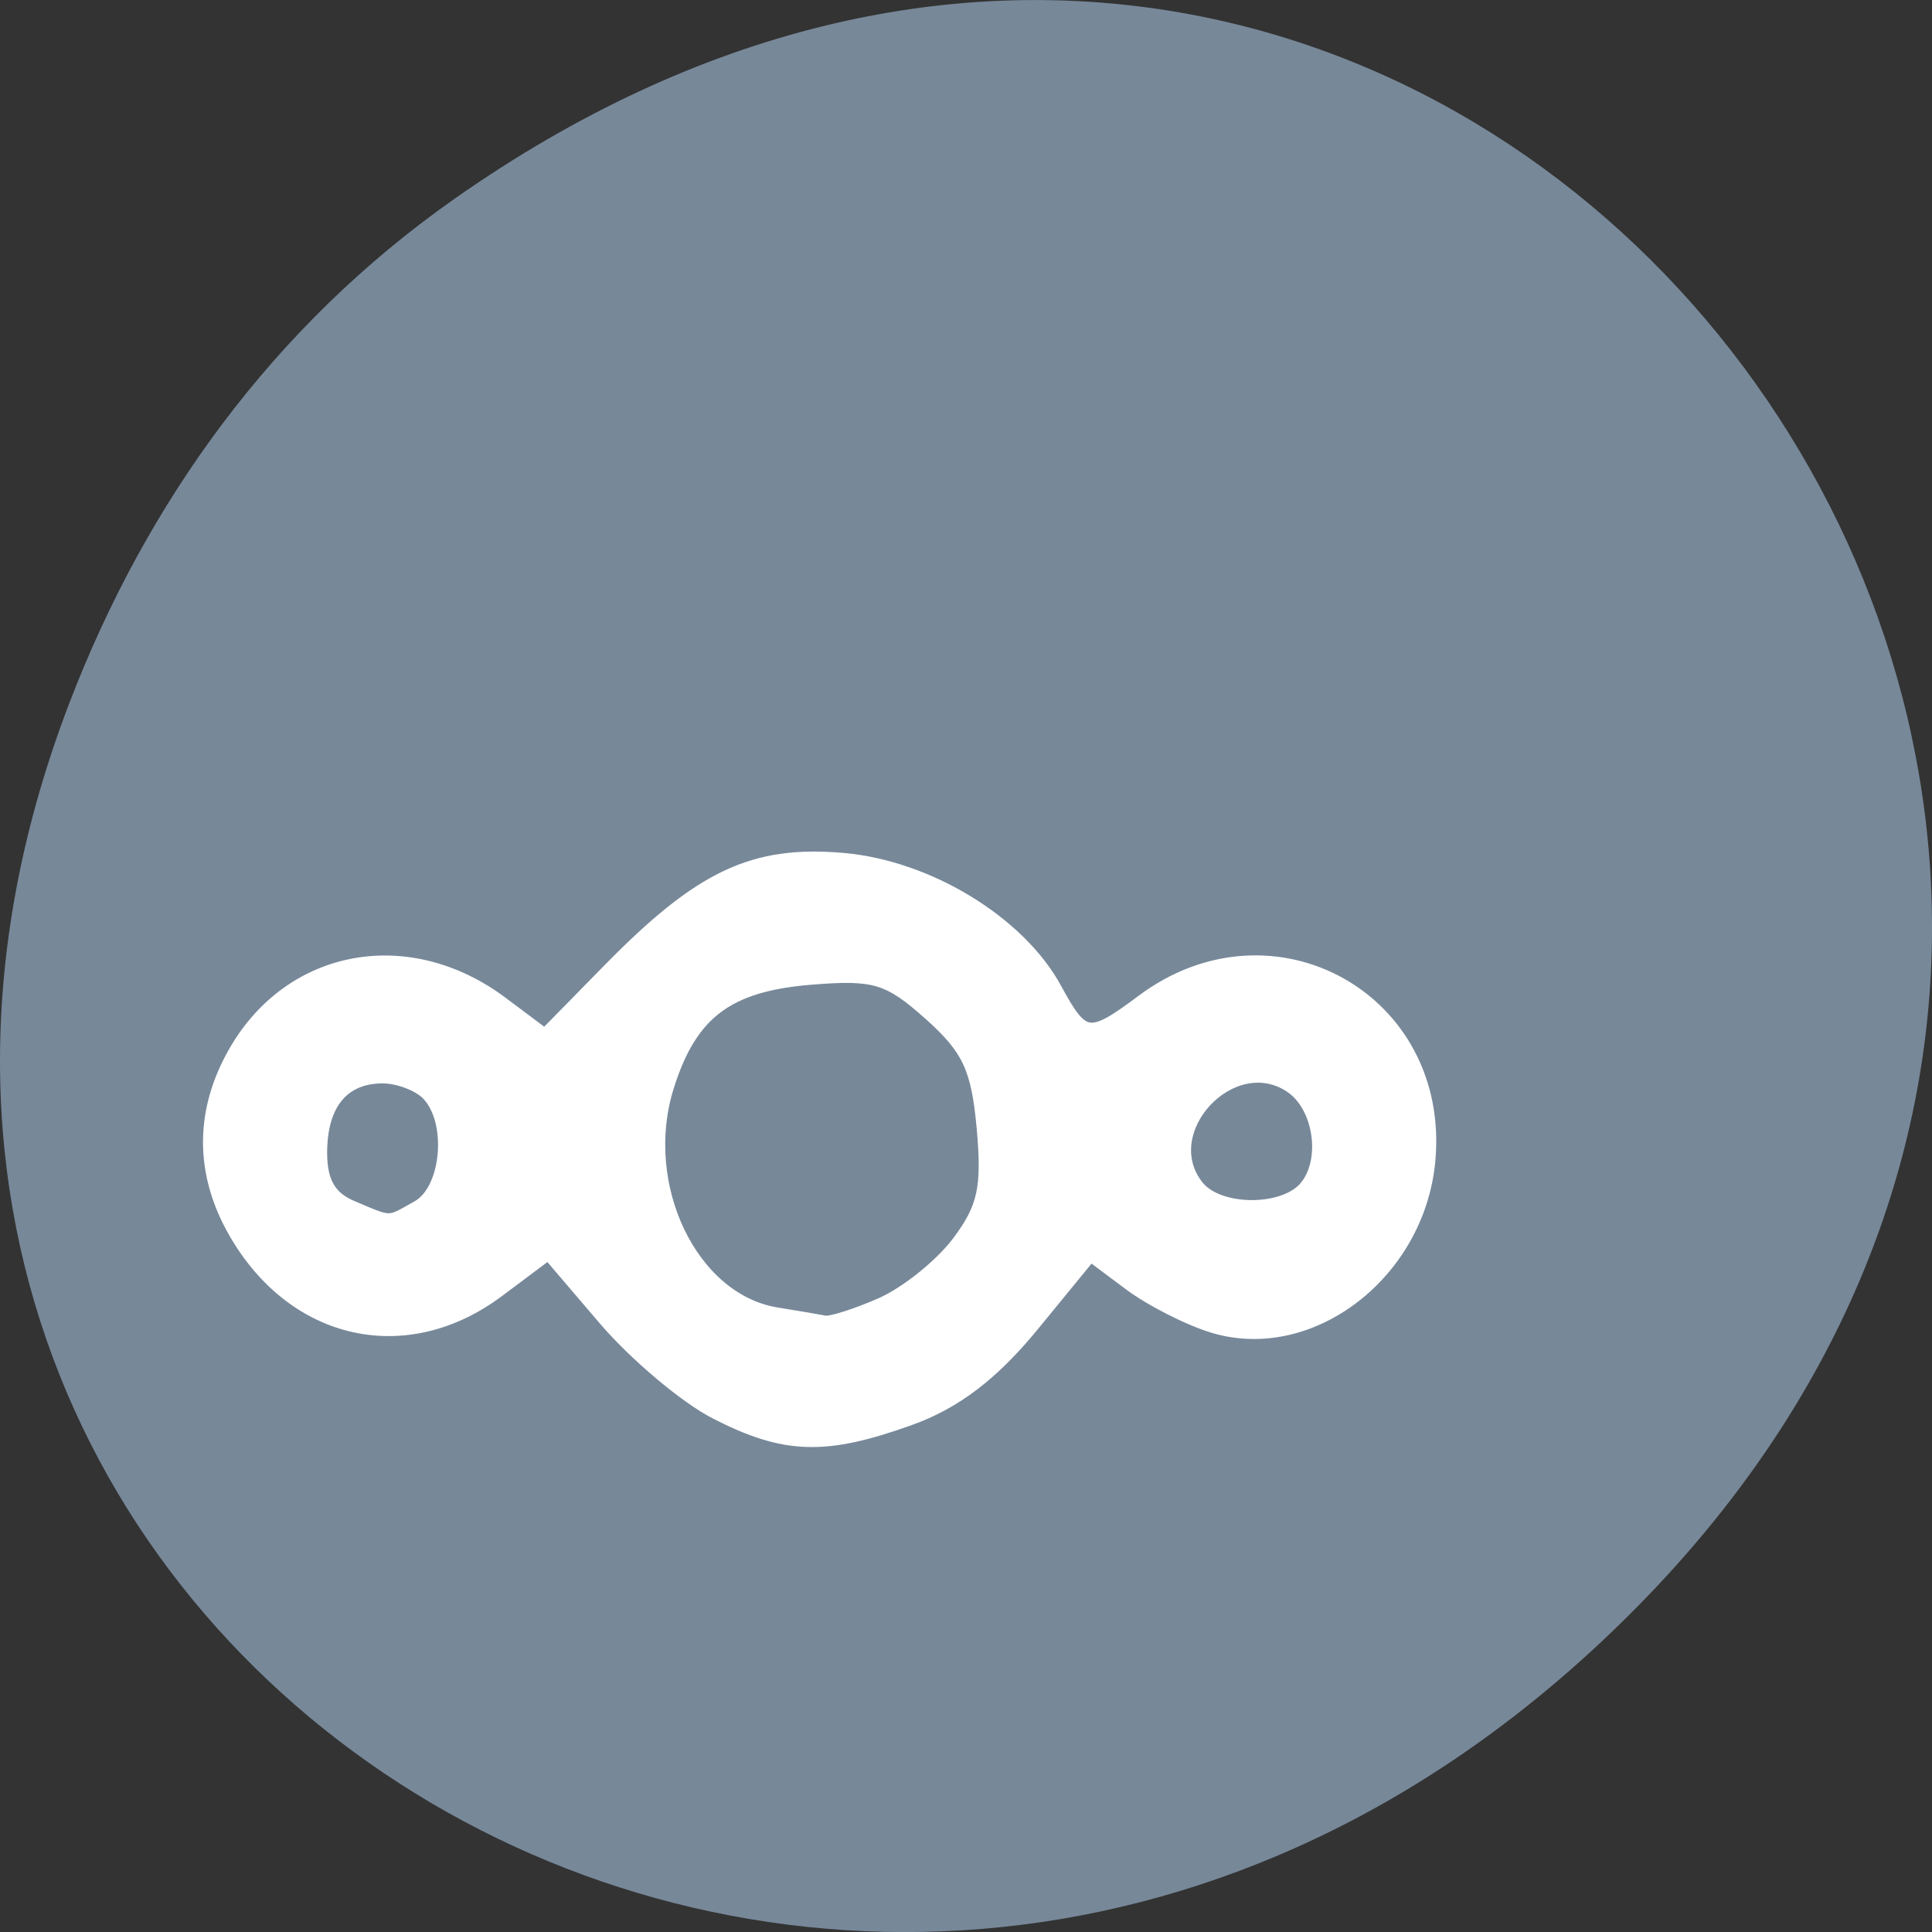 <svg xmlns="http://www.w3.org/2000/svg" viewBox="0 0 256 256"><rect x="0" y="0" width="256" height="256" fill="#333333" stroke="none"/><defs><clipPath><path d="m 148 97 h 77.63 v 24 h -77.62"/></clipPath><clipPath><path d="m 171 132 h 54.625 v 24 h -54.625"/></clipPath><clipPath><path d="m 74 56.824 h 129 v 139.69 h -129"/></clipPath><clipPath><path d="m 27.707 56.824 h 82.29 v 139.69 h -82.29"/></clipPath></defs><path d="m 60.17 822.74 c 130.93 -92.05 263.6 77.948 156.91 186.39 -100.51 102.17 -256.68 7.449 -207.86 -119.69 10.185 -26.526 26.914 -49.802 50.948 -66.7 z" fill="#789" color="#000" transform="translate(0 -796.36)"/><path d="m 184.96 19 c -4.054 -2.073 -10.72 -7.691 -14.813 -12.484 l -7.441 -8.714 l -6.735 5.04 c -12.11 9.06 -26.875 5.809 -34.672 -7.639 -4.568 -7.878 -4.566 -16.14 0.006 -24.03 7.395 -12.753 22.869 -15.544 35.16 -6.34 l 5.772 4.322 l 8.597 -8.762 c 12.09 -12.326 19.05 -15.606 30.903 -14.572 11.263 0.982 23.311 8.342 28.08 17.15 3.658 6.762 4.572 6.889 11.618 1.613 17.225 -12.898 39.9 -0.204 37.829 21.18 -1.432 14.786 -15.613 25.655 -28.429 21.79 -3.279 -0.989 -8.294 -3.544 -11.144 -5.678 l -5.182 -3.88 l -7.659 9.351 c -5.35 6.532 -10.278 10.289 -16.347 12.464 -11.169 4 -16.455 3.834 -25.539 -0.811 z m 21.865 -14.252 c 3.345 -1.47 7.961 -5.176 10.258 -8.237 3.441 -4.585 4.02 -7.257 3.307 -15.182 -0.72 -7.964 -1.94 -10.572 -7.092 -15.168 -5.491 -4.898 -7.356 -5.457 -15.869 -4.76 -11.06 0.905 -15.959 4.612 -19.03 14.402 -4.14 13.191 3.178 28.414 14.539 30.24 2.709 0.436 5.574 0.924 6.367 1.083 0.793 0.16 4.178 -0.912 7.523 -2.382 z m -61.37 -12.9 c 4.04 -2.274 4.857 -11.363 1.353 -15.05 -1.216 -1.279 -3.953 -2.326 -6.082 -2.326 -5.328 0 -8.293 3.626 -8.293 10.14 0 3.881 1.215 6 4.147 7.242 5.412 2.288 4.795 2.288 8.875 -0.007 z m 117.74 -2.732 c 2.92 -3.7 1.793 -10.82 -2.122 -13.4 -7.907 -5.211 -18.308 5.981 -12.453 13.4 2.851 3.612 11.724 3.612 14.575 0 z" fill="#fff" stroke="#fff" stroke-width="1.89" transform="translate(-90.03 168.14)"/></svg>